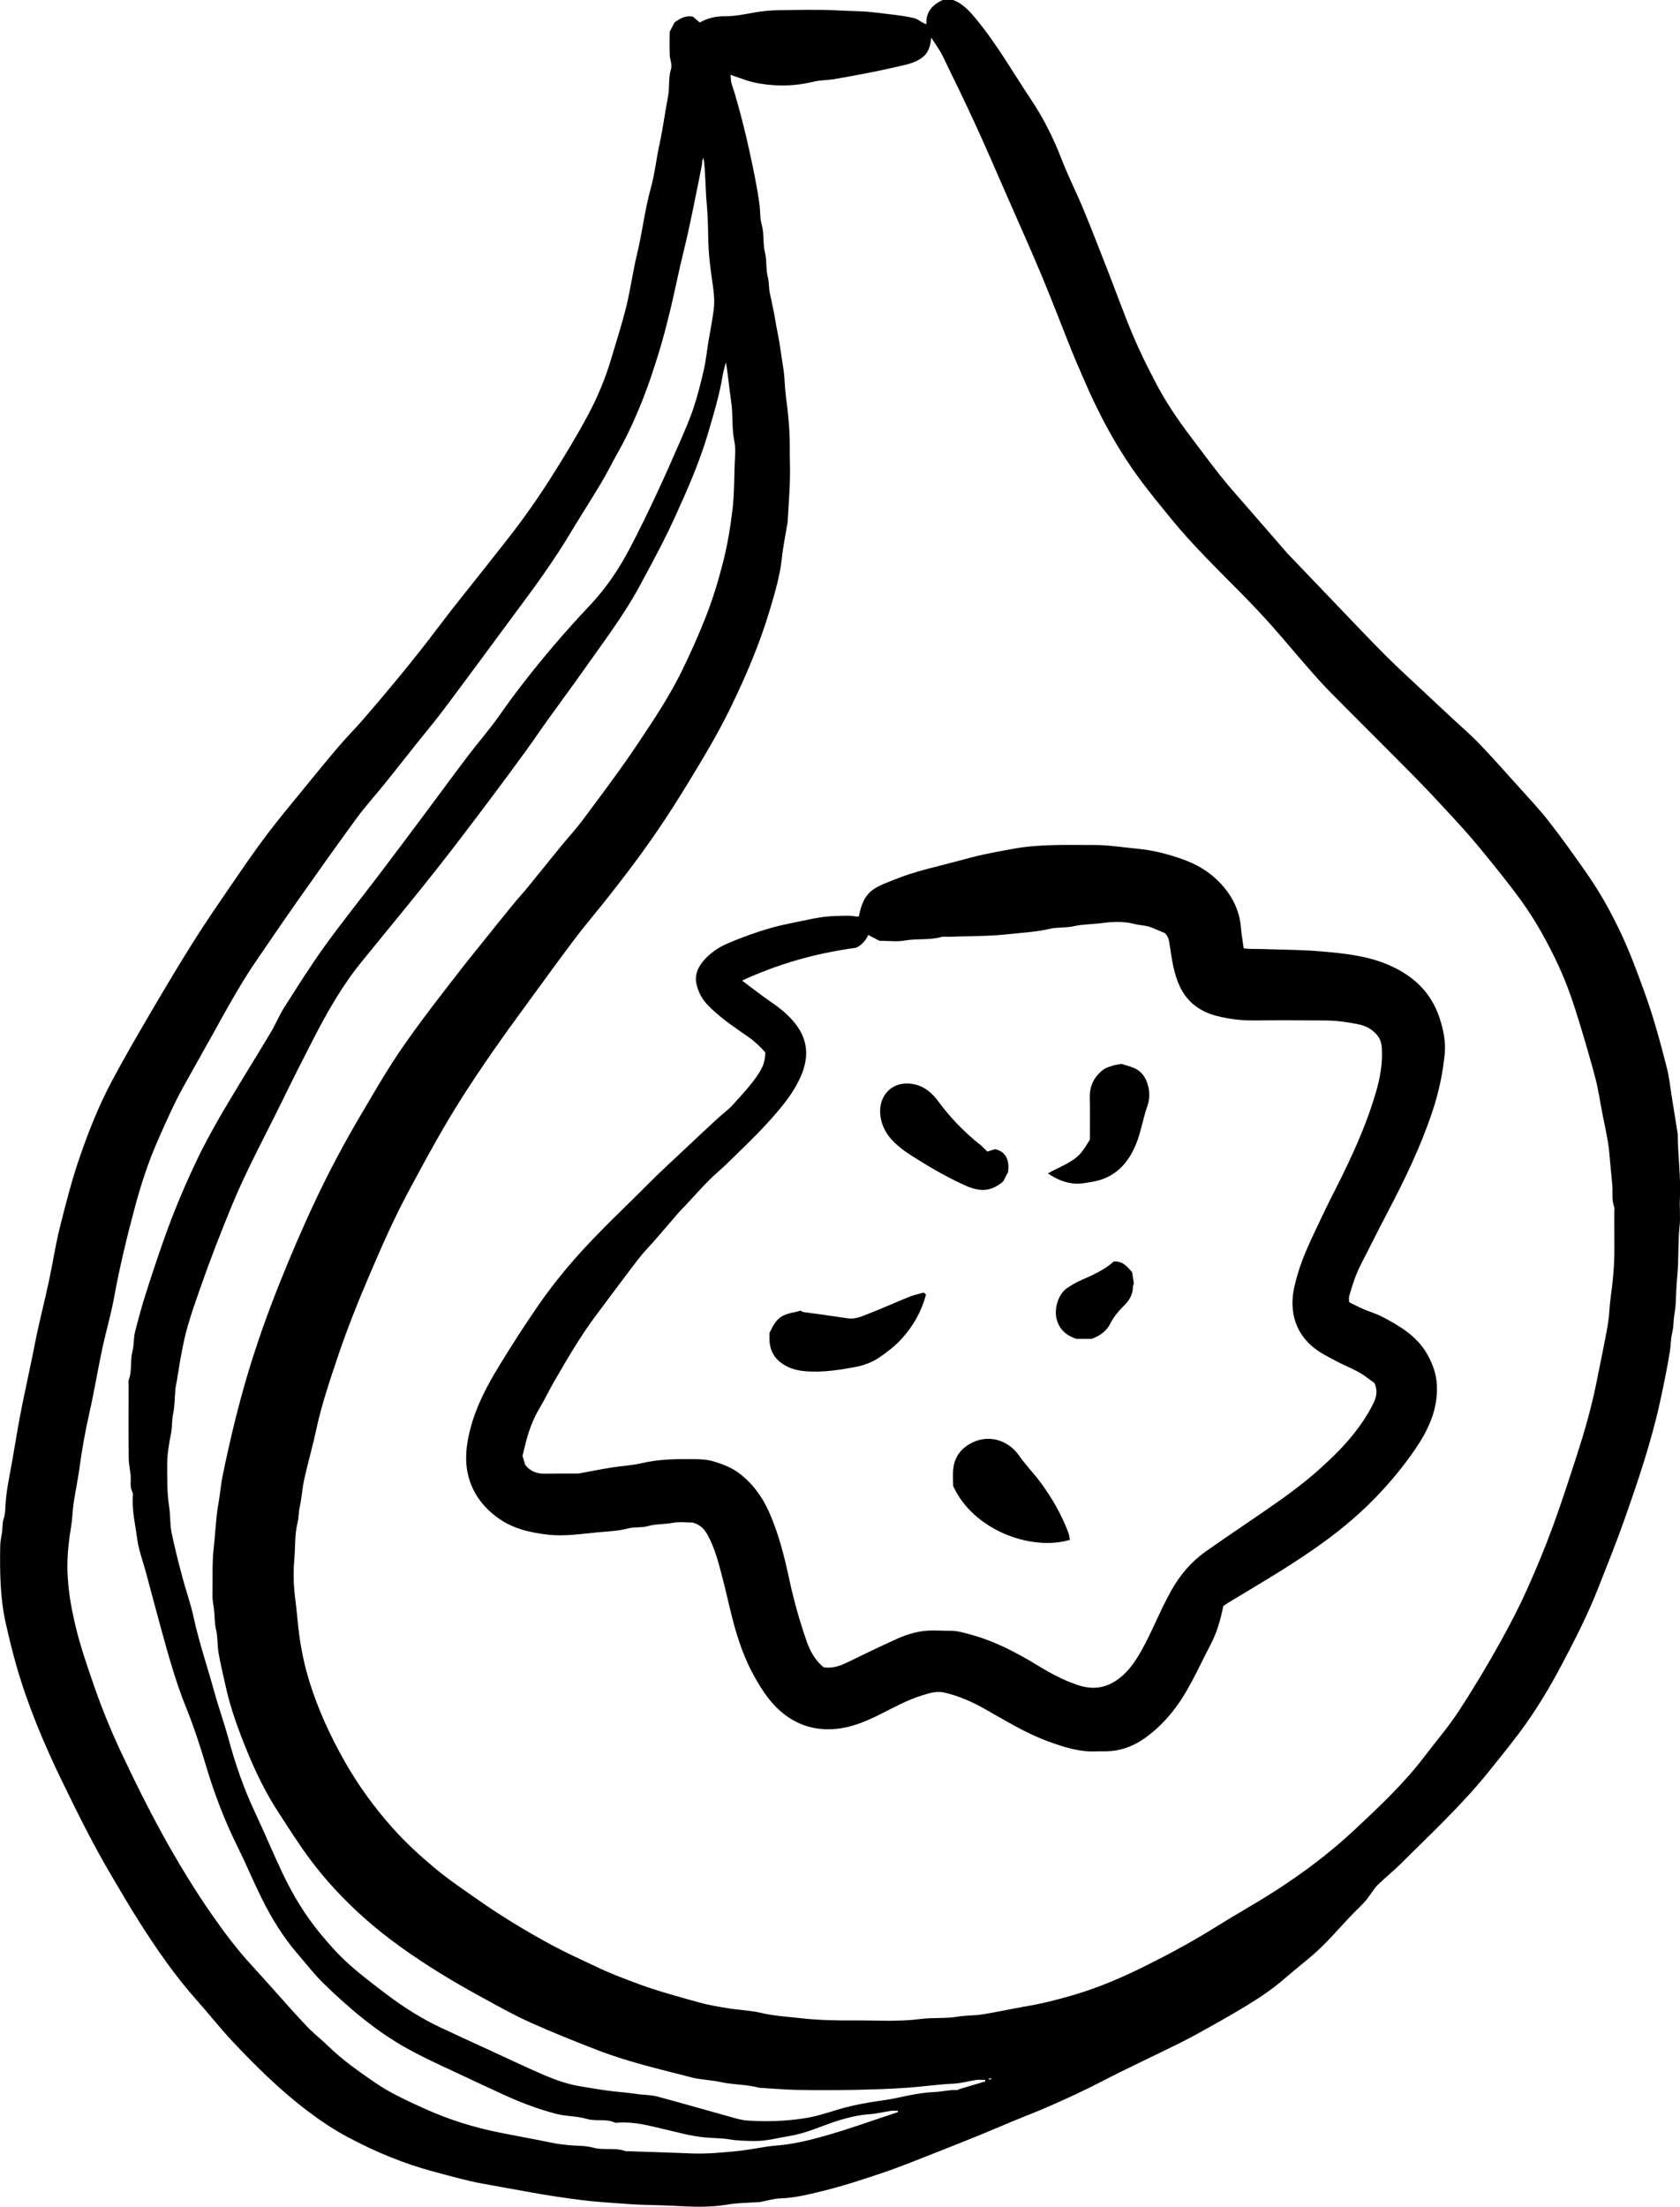 <?xml version="1.0" encoding="UTF-8"?>
<svg id="Layer_2" data-name="Layer 2" xmlns="http://www.w3.org/2000/svg" viewBox="0 0 69.863 91.761">
  <g id="Layer_1-2" data-name="Layer 1">
    <g>
      <path d="m27.846,1.329c.074-.144.138-.267.207-.402.215-.14.431-.299.76-.234.077.066.182.155.286.243.334-.188.68-.264,1.047-.261.418.004.825-.083,1.235-.157.328-.059.665-.088.998-.093.834-.012,1.671-.036,2.503.011.503.029,1.012.018,1.509.084.532.07,1.071.108,1.599.228.205.047.327.202.536.257-.033-.504.246-.804.676-1.006h.428c.417.152.695.469.976.81.87,1.054,1.54,2.242,2.296,3.372.513.768.921,1.601,1.256,2.469.268.693.608,1.358.893,2.045.357.863.693,1.735,1.033,2.605.345.883.663,1.776,1.032,2.649.284.673.61,1.33.95,1.978.406.774.894,1.5,1.422,2.197.437.578.866,1.162,1.318,1.727.359.449.746.874,1.122,1.309.532.614,1.066,1.228,1.6,1.841.028.032.058.062.088.092.663.693,1.324,1.388,1.989,2.08.674.702,1.342,1.41,2.03,2.099.497.499,1.021.972,1.534,1.455.41.386.823.769,1.235,1.153.37.346.758.675,1.108,1.041.563.589,1.106,1.198,1.65,1.805.431.48.876.951,1.271,1.46.554.714,1.08,1.451,1.595,2.194.521.751.965,1.551,1.356,2.377.394.833.713,1.698,1.025,2.564.368,1.019.648,2.065.915,3.114.095.373.13.76.192,1.141.084.517.167,1.035.249,1.553.004.028.002.056.003.085.012.872.134,1.739.091,2.613-.019.395.028.796-.014,1.187-.074.673-.028,1.35-.093,2.019-.039.406-.048.809-.071,1.214-.012.207-.059.412-.076.619-.017.194-.022.383-.071.577-.06.238-.049.493-.09.742-.113.693-.253,1.379-.402,2.065-.365,1.678-.913,3.3-1.482,4.915-.347.984-.737,1.952-1.12,2.923-.416,1.056-.932,2.065-1.46,3.067-.536,1.018-1.124,2.007-1.82,2.927-.42.556-.857,1.1-1.296,1.642-1.096,1.351-2.367,2.535-3.596,3.759-.308.307-.649.582-.964.884-.119.114-.206.261-.307.393-.084.11-.157.23-.252.331-.193.206-.401.399-.596.604-.427.449-.83.923-1.28,1.348-.457.431-.965.807-1.438,1.221-.484.423-1.013.782-1.559,1.115-.46.281-.928.55-1.399.814-.459.258-.919.516-1.39.751-1.101.548-2.219,1.062-3.31,1.63-.699.364-1.414.689-2.134,1.006-.477.211-.966.396-1.448.595-.47.194-.936.397-1.407.589-.61.249-1.222.493-1.836.733-.728.284-1.452.585-2.192.836-.855.29-1.716.572-2.592.786-.559.136-1.125.277-1.712.295-.285.009-.568.101-.852.153-.041.008-.085.002-.127.006-.404.03-.813.028-1.21.097-.743.129-1.491.094-2.231.054-.645-.034-1.292-.029-1.935-.077-.667-.05-1.338-.087-1.999-.173-.654-.085-1.31-.181-1.961-.3-.69-.126-1.385-.246-2.075-.374-.686-.127-1.36-.321-2.035-.501-1.241-.33-2.417-.822-3.551-1.425-.578-.307-1.118-.667-1.639-1.059-1.152-.866-2.175-1.873-3.159-2.919-.528-.561-1.003-1.17-1.516-1.745-.892-1.002-1.648-2.103-2.367-3.23-.394-.618-.76-1.255-1.135-1.885-.772-1.296-1.439-2.649-2.096-4.004-.755-1.559-1.424-3.156-1.899-4.827-.157-.554-.291-1.113-.419-1.675-.245-1.077-.255-2.162-.237-3.253.003-.192.05-.384.077-.576.025-.178.002-.352.064-.537.078-.23.069-.495.089-.74.051-.61.192-1.203.291-1.801.129-.773.259-1.548.416-2.316.167-.821.351-1.638.511-2.461.168-.861.393-1.712.577-2.57.156-.726.263-1.463.442-2.183.254-1.023.515-2.045.862-3.043.375-1.081.801-2.141,1.341-3.149.522-.975,1.08-1.932,1.639-2.886.574-.978,1.154-1.954,1.76-2.913.511-.809,1.055-1.597,1.596-2.386.455-.664.911-1.329,1.395-1.972.47-.625.972-1.225,1.466-1.831.512-.629,1.025-1.257,1.55-1.875.309-.364.65-.701.964-1.062.459-.528.91-1.062,1.357-1.6.384-.462.762-.928,1.133-1.401.413-.526.811-1.063,1.221-1.591.273-.353.555-.699.832-1.049.519-.656,1.04-1.31,1.555-1.969.66-.843,1.273-1.721,1.842-2.627.516-.82,1.02-1.65,1.475-2.504.387-.727.707-1.491.943-2.285.218-.734.455-1.464.638-2.208.177-.72.272-1.459.447-2.179.22-.907.321-1.837.571-2.739.165-.594.228-1.215.36-1.819.145-.66.229-1.33.356-1.991.074-.386.008-.776.128-1.157.053-.168-.049-.38-.056-.573-.012-.311-.003-.622-.003-.953Zm2.534,1.786c.014.144.011.24.034.329.037.146.096.286.138.43.229.789.435,1.583.609,2.387.163.754.326,1.505.426,2.271.034.263.012.537.084.785.114.395.046.801.143,1.197.079.321.03.674.113.993.057.223.039.443.083.66.079.39.173.778.235,1.171.058.368.147.73.197,1.101.042.311.098.626.142.938.052.372.05.752.101,1.125.092.679.157,1.358.159,2.043 0.0.212-.004.425.003.636.029.817-.042,1.63-.089,2.443-.002.028.002.057-.003.085-.082.503-.189,1.004-.243,1.511-.074.703-.273,1.375-.47,2.045-.423,1.441-1.006,2.821-1.665,4.169-.292.596-.609,1.181-.944,1.754-.475.813-.964,1.618-1.47,2.412-.395.619-.813,1.225-1.242,1.821-.44.61-.9,1.207-1.363,1.799-.482.616-.994,1.209-1.465,1.833-.696.92-1.369,1.859-2.052,2.789-.913,1.242-1.801,2.5-2.63,3.801-.804,1.263-1.514,2.577-2.22,3.893-.593,1.106-1.101,2.256-1.596,3.411-.493,1.149-.958,2.308-1.356,3.494-.335 1-.674,1.998-.894,3.034-.145.683-.342,1.354-.493,2.036-.084.376-.102.767-.187,1.143-.049.22-.036.448-.089.658-.129.507-.091,1.026-.137,1.536-.05.553-.03,1.116.044,1.68.071.535.104,1.076.183,1.614.091.614.225,1.216.409,1.806.357,1.148.856,2.23,1.449,3.279.572,1.012,1.25,1.943,2.019,2.803.524.586,1.11,1.125,1.714,1.63.585.489,1.222.919,1.848,1.357.977.682,1.995,1.3,3.043,1.865.595.32,1.213.599,1.824.889.584.278,1.186.509,1.793.733.798.294,1.618.512,2.434.743.422.12.859.193,1.292.264.45.074.914.083,1.356.189.543.13,1.096.158,1.642.22.737.085,1.486.1,2.229.095.928-.005,1.856.06,2.784-.062.497-.065,1.006-.009,1.508-.093.356-.06.725-.045,1.082-.102.584-.093,1.161-.226,1.744-.324.678-.114,1.342-.281,2.001-.475,1.045-.307,2.043-.736,3.016-1.221.991-.495,1.964-1.021,2.904-1.609.82-.513,1.668-.983,2.482-1.506,1.174-.755,2.29-1.597,3.307-2.55,1.017-.952,2.036-1.911,2.886-3.027.481-.632,1.002-1.238,1.435-1.901.628-.961,1.219-1.949,1.774-2.954.38-.687.741-1.387,1.065-2.108.389-.867.752-1.743,1.078-2.633.358-.978.676-1.97.998-2.961.313-.965.591-1.94.794-2.935.091-.444.182-.888.269-1.333.082-.418.17-.836.234-1.258.048-.316.05-.639.094-.956.097-.692.164-1.386.162-2.085-.001-.495-.002-.99-.004-1.485-0-.085.021-.178-.007-.253-.107-.287-.053-.583-.074-.875-.022-.291-.054-.582-.083-.872-.03-.305-.046-.612-.095-.913-.068-.42-.162-.836-.244-1.255-.092-.472-.158-.952-.279-1.417-.2-.768-.427-1.53-.657-2.29-.247-.814-.517-1.623-.875-2.394-.443-.955-.948-1.875-1.571-2.734-.533-.735-1.107-1.435-1.679-2.136-.399-.489-.825-.956-1.252-1.421-.506-.55-1.016-1.096-1.541-1.627-1.143-1.158-2.299-2.302-3.443-3.459-.326-.33-.635-.678-.94-1.027-.498-.569-.98-1.153-1.482-1.718-.393-.442-.799-.872-1.214-1.295-1.016-1.037-2.065-2.042-2.985-3.17-.441-.54-.885-1.079-1.3-1.639-.968-1.307-1.726-2.735-2.364-4.228-.162-.379-.33-.756-.484-1.139-.42-1.045-.819-2.098-1.253-3.137-.468-1.117-.966-2.222-1.452-3.332-.42-.958-.832-1.921-1.268-2.872-.449-.979-.919-1.948-1.393-2.916-.122-.249-.292-.473-.468-.753-.056.564-.234.811-.7,1.009-.126.053-.258.095-.392.126-.428.099-.856.197-1.286.283-.553.11-1.107.215-1.663.309-.273.046-.558.036-.826.1-.548.13-1.1.191-1.659.152-.384-.027-.77-.076-1.14-.197-.208-.068-.413-.143-.687-.238Zm10.589,83.435l-.001-.062c-.124,0-.251-.015-.373.003-.313.045-.623.138-.937.152-.642.028-1.276.124-1.915.169-.784.056-1.571.077-2.358.092-.749.015-1.499.013-2.249-.002-.503-.01-1.006-.055-1.509-.084-.014-.001-.029.001-.042-.002-.537-.146-1.098-.122-1.639-.243-.39-.087-.8-.089-1.185-.189-1.299-.337-2.612-.636-3.868-1.118-.962-.369-1.919-.754-2.859-1.176-.68-.306-1.332-.674-1.987-1.032-.582-.318-1.16-.646-1.724-.995-1.137-.704-2.237-1.465-3.233-2.36-.796-.716-1.53-1.5-2.173-2.356-.482-.642-.91-1.325-1.348-1.999-.514-.79-.927-1.636-1.282-2.504-.363-.887-.7-1.788-.904-2.73-.099-.456-.213-.91-.292-1.369-.057-.328-.032-.673-.109-.994-.057-.238-.051-.47-.07-.705-.019-.235-.079-.469-.075-.703.013-.673-.024-1.344.055-2.021.069-.592.082-1.192.189-1.783.071-.394.1-.796.18-1.188.155-.752.321-1.502.506-2.248.175-.704.364-1.406.574-2.101.37-1.22.798-2.419,1.271-3.605.475-1.19.979-2.365,1.526-3.522.572-1.213,1.204-2.394,1.887-3.548.422-.715.836-1.435,1.285-2.133.39-.607.812-1.195,1.242-1.775.555-.749,1.131-1.484,1.702-2.221.248-.32.506-.633.76-.949.437-.544.872-1.09,1.313-1.63.195-.239.407-.464.602-.703.46-.562.912-1.13,1.371-1.692.31-.379.645-.74.937-1.132.796-1.07,1.6-2.134,2.339-3.245.621-.935,1.245-1.868,1.743-2.875.372-.753.715-1.522,1.024-2.303.292-.738.523-1.499.721-2.272.186-.724.307-1.456.395-2.192.075-.625.072-1.26.093-1.891.011-.325.05-.661-.015-.973-.115-.552-.047-1.111-.134-1.666-.081-.518-.114-1.044-.217-1.61-.055.221-.109.389-.137.561-.129.804-.369,1.579-.596,2.359-.355,1.218-.866,2.376-1.389,3.525-.435.955-.938,1.881-1.436,2.807-.679,1.261-1.547,2.4-2.37,3.567-.504.715-1.026,1.417-1.536,2.128-.275.383-.537.776-.814,1.158-.457.629-.919,1.255-1.385,1.878-.542.724-1.088,1.446-1.639,2.164-.425.553-.857,1.1-1.293,1.644-.471.588-.95,1.171-1.426,1.755-.37.455-.741.909-1.112,1.364-.803.982-1.428,2.077-2.007,3.2-.444.861-.88,1.726-1.305,2.596-.702,1.437-1.47,2.841-2.084,4.323-.478,1.154-.928,2.318-1.339,3.497-.274.787-.559,1.573-.714,2.398-.056.298-.121.593-.161.895-.017.131-.051.268-.067.405-.017.15-.064.297-.079.447-.036.36-.025.73-.101,1.08-.057.265-.03.531-.083.788-.089.437-.16.873-.159,1.32.002.575-.01,1.149.079,1.722.056.357.031.728.102,1.08.127.631.291,1.254.455,1.877.143.542.339,1.073.456,1.62.227,1.06.58,2.084.866,3.127.177.647.408,1.279.583,1.926.284,1.049.632,2.072,1.097,3.057.4.847.756,1.715,1.158,2.561.436.917.963,1.785,1.616,2.565.351.42.719.834,1.126,1.199.519.464,1.075.888,1.632,1.306.688.516,1.414.976,2.193,1.343.673.317,1.351.626,2.027.937.739.34,1.474.689,2.219,1.014.516.224,1.042.413,1.608.502.368.058.733.125,1.103.173.205.026.411.051.618.067.221.018.439.056.659.082.261.031.531.029.783.096.966.257,1.925.538,2.889.804.278.077.559.172.844.193.786.057,1.575.03,2.353-.087.446-.067.884-.199,1.316-.335.461-.145.93-.247,1.405-.328.381-.065.768-.103,1.144-.187.527-.117,1.051-.225,1.594-.248.303-.013.604-.097.914-.08.037.002.075-.032.115-.044.353-.106.707-.21,1.06-.315Zm-3.626,1.277c-.003-.018-.006-.037-.009-.055-.094,0-.189-.011-.281.002-.3.044-.596.12-.897.14-.418.028-.819.121-1.215.239-.697.207-1.353.542-2.079.661-.505.082-1.0.225-1.518.214-.335-.007-.667-.011-1.002-.067-.341-.057-.693-.049-1.041-.083-.582-.057-1.133-.213-1.696-.345-.618-.146-1.238-.314-1.886-.27-.056.004-.121.015-.168-.007-.368-.166-.769-.034-1.153-.148-.406-.121-.852-.101-1.264-.208-.811-.211-1.592-.515-2.351-.872-.387-.182-.778-.356-1.163-.54-.896-.429-1.812-.822-2.68-1.302-1.29-.713-2.407-1.667-3.463-2.688-.392-.379-.726-.817-1.083-1.23-.621-.718-1.114-1.521-1.531-2.37-.334-.681-.626-1.382-.963-2.061-.54-1.087-.977-2.213-1.322-3.374-.246-.829-.512-1.651-.837-2.453-.428-1.058-.731-2.154-1.033-3.25-.222-.805-.434-1.613-.651-2.419-.121-.449-.291-.892-.351-1.349-.074-.563-.209-1.122-.189-1.697.003-.085.024-.184-.012-.252-.12-.229-.049-.47-.074-.704-.024-.234-.077-.468-.079-.702-.009-1.018-.003-2.037-.003-3.055 0-.071-.015-.148.008-.211.141-.387.05-.801.153-1.195.066-.252.04-.529.103-.782.143-.57.3-1.138.48-1.698.276-.86.56-1.719.871-2.567.365-.994.782-1.968,1.238-2.924.238-.498.501-.985.772-1.466.312-.554.641-1.098.969-1.642.443-.735.898-1.463,1.336-2.201.197-.332.342-.696.55-1.021.544-.853,1.082-1.711,1.673-2.531.707-.983,1.468-1.927,2.2-2.891.623-.82,1.24-1.645,1.856-2.469.641-.857,1.272-1.721,1.918-2.574.421-.556.886-1.079,1.284-1.649.702-1.007,1.462-1.967,2.255-2.902.491-.578,1-1.141,1.521-1.693.685-.725,1.229-1.545,1.686-2.424.744-1.433,1.418-2.9,2.058-4.382.202-.467.408-.934.567-1.417.172-.521.305-1.056.427-1.592.086-.377.122-.764.184-1.146.033-.204.078-.406.109-.611.05-.328.123-.656.132-.986.008-.318-.039-.639-.086-.955-.088-.593-.155-1.187-.163-1.788-.007-.461-.017-.921-.06-1.384-.053-.57-.048-1.147-.108-1.719-.007-.066-.023-.132-.034-.198-.058.103-.043.202-.061.296-.078.418-.164.835-.25,1.253-.102.497-.2.996-.31,1.491-.116.522-.248,1.04-.367,1.561-.131.574-.247,1.153-.387,1.725-.143.585-.29,1.17-.468,1.746-.206.667-.422,1.333-.679,1.982-.294.744-.626,1.474-1.018,2.173-.243.434-.465.881-.719,1.308-.426.713-.877,1.41-1.304,2.122-.658,1.097-1.408,2.129-2.171,3.153-.441.591-.875,1.186-1.314,1.778-.613.827-1.222,1.656-1.844,2.476-.346.456-.715.894-1.072,1.342-.417.524-.829,1.052-1.249,1.573-.403.501-.837.978-1.217,1.496-.846,1.154-1.671,2.323-2.495,3.493-.567.805-1.119,1.62-1.675,2.433-.555.812-1.041,1.666-1.515,2.527-.494.897-1.003,1.785-1.499,2.681-.414.749-.758,1.532-1.1,2.316-.38.87-.673,1.773-.918,2.684-.338,1.258-.644,2.526-.878,3.81-.13.714-.34,1.413-.491,2.123-.186.874-.329,1.757-.526,2.628-.174.767-.314,1.537-.417,2.315-.027.205-.065.409-.099.613-.05.299-.111.596-.151.896-.041.303-.045.612-.096.913-.093.55-.155,1.102-.157,1.66-.001.335.029.667.065,1.001.051.469.147.924.251,1.382.196.857.482,1.685.768,2.515.328.951.705,1.881,1.129,2.788,1.107,2.371,2.323,4.684,3.823,6.836.503.722,1.033,1.424,1.63,2.072.276.3.547.604.819.907.489.543.967,1.095,1.47,1.624.29.305.626.565.928.859.573.557,1.225,1.01,1.879,1.463.651.452,1.367.775,2.084,1.101,1.018.462,2.076.791,3.168,1.007.728.144,1.458.275,2.184.425.216.045.438.067.658.09.332.034.679.012.995.101.453.127.925-.016,1.366.149.899.03,1.799.054,2.698.093.648.028,1.291-.033,1.933-.096.563-.055,1.118-.192,1.681-.236.652-.052,1.283-.204,1.902-.377,1.049-.294,2.075-.668,3.11-1.009Zm3.881-1.364c-.001-.013-.001-.025-.002-.038-.037.002-.073.005-.11.007.001.012.001.024.002.036.037-.002.073-.003.11-.005Z" stroke-width="0"/>
      <path d="m35.717,38.108c.086-.471.242-.895.64-1.15.263-.169.57-.273.862-.392.828-.337,1.702-.516,2.561-.749.37-.101.741-.2,1.115-.283.389-.086.782-.153,1.173-.227,1.139-.218,2.291-.167,3.441-.17.601-.002,1.192.1,1.787.155.654.06,1.274.222,1.885.439.557.198,1.068.492,1.48.905.528.529.884,1.166.944,1.938.022.277.072.551.114.86.066.006.158.02.251.023.155.005.311.001.467.006.843.029,1.688.026,2.527.1.89.078,1.787.166,2.632.5,1.086.43,1.904,1.138,2.273,2.28.154.476.258.972.21,1.474-.079.823-.253,1.627-.517,2.415-.483,1.442-1.137,2.804-1.843,4.145-.386.733-.752,1.476-1.131,2.212-.215.418-.354.862-.483,1.311-.018.064-.003.139-.003.246.187.092.38.197.58.283.265.115.547.193.801.327.743.39,1.462.813,1.888,1.589.216.394.36.798.382,1.252.048,1.01-.355,1.862-.902,2.664-.49.718-1.042,1.383-1.648,2.009-.803.83-1.695,1.546-2.643,2.199-1.118.771-2.289,1.456-3.452,2.155-.083.05-.161.108-.238.161-.11.568-.267,1.104-.532,1.609-.366.699-.689,1.42-1.101,2.095-.437.715-.98,1.33-1.664,1.81-.484.34-1.032.526-1.634.524-.113-.001-.226-.002-.339.003-.708.035-1.362-.178-2.014-.416-.928-.339-1.761-.856-2.615-1.338-.54-.305-1.106-.557-1.715-.694-.31-.07-.604.026-.896.115-.61.186-1.166.493-1.732.778-.529.267-1.081.508-1.661.596-.835.126-1.627-.034-2.33-.565-.54-.407-.901-.946-1.225-1.514-.432-.757-.719-1.575-.937-2.417-.151-.584-.278-1.174-.43-1.757-.155-.597-.305-1.197-.599-1.749-.128-.24-.283-.449-.63-.552-.235,0-.554-.044-.854.012-.341.063-.689.04-1.028.136-.264.074-.549.023-.827.097-.414.11-.851.122-1.275.162-.683.064-1.371.175-2.059.094-.757-.089-1.482-.256-2.122-.736-.622-.467-1.033-1.06-1.197-1.795-.138-.622-.055-1.258.108-1.882.247-.946.701-1.795,1.203-2.619.526-.863,1.076-1.714,1.652-2.545.461-.664.962-1.298,1.498-1.907.963-1.094,2.031-2.081,3.055-3.113.526-.53,1.081-1.032,1.624-1.544.42-.396.842-.79,1.266-1.181.206-.19.44-.354.625-.562.38-.427.779-.841,1.088-1.327.17-.267.249-.51.252-.841-.203-.229-.429-.45-.697-.638-.605-.424-1.227-.827-1.737-1.377-.228-.246-.362-.534-.431-.839-.072-.32.037-.635.245-.896.285-.358.655-.614,1.069-.789.847-.357,1.719-.66,2.62-.835.607-.118,1.209-.284,1.841-.297.287-.006.57-.034.855.018.027.005.056.001.125.001Zm-1.469,31.223c.371.054.679-.055.985-.204.681-.332,1.364-.662,2.055-.975.454-.205.926-.343,1.437-.352.259-.004.517.015.775.011.294-.004.572.078.853.154,1.022.277,1.944.766,2.843,1.314.518.316,1.053.601,1.636.793.646.213,1.209.12,1.747-.31.382-.305.638-.688.871-1.098.465-.817.792-1.7,1.255-2.521.366-.65.825-1.196,1.422-1.619,1.041-.738,2.111-1.434,3.15-2.173.568-.404,1.122-.834,1.639-1.301.49-.442.963-.906,1.378-1.428.322-.406.606-.828.829-1.293.12-.25.174-.51.034-.82-.092-.067-.218-.155-.339-.247-.378-.288-.83-.438-1.243-.66-.354-.19-.714-.358-1.026-.633-.588-.519-.829-1.175-.798-1.919.014-.346.107-.702.207-1.049.247-.853.654-1.635,1.025-2.433.292-.627.621-1.236.921-1.859.521-1.078.992-2.172,1.325-3.329.172-.599.274-1.189.234-1.806-.014-.224-.086-.428-.253-.597-.193-.195-.418-.321-.682-.376-.463-.097-.93-.164-1.403-.167-.99-.006-1.98-.012-2.971-.001-.519.006-1.031-.057-1.528-.181-.689-.171-1.236-.55-1.555-1.215-.26-.544-.336-1.133-.426-1.716-.028-.183-.037-.359-.204-.521-.172-.072-.373-.16-.577-.24-.221-.086-.466-.08-.687-.138-.45-.119-.905-.096-1.339-.039-.397.053-.801.044-1.197.134-.323.073-.673.031-.995.107-.57.135-1.153.159-1.727.223-.808.09-1.627.076-2.442.106-.113.004-.233-.019-.338.01-.489.139-.997.056-1.494.144-.356.063-.732.012-1.077.012-.168-.088-.315-.165-.462-.242-.124.283-.341.467-.518.535-1.705.232-3.228.673-4.73,1.362.405.302.774.596,1.163.861.314.214.611.442.871.719.674.719.809,1.496.408,2.407-.334.758-.866,1.363-1.407,1.959-.523.575-1.092,1.108-1.648,1.653-.25.246-.526.467-.772.716-.336.341-.654.698-.98,1.048-.087.093-.18.18-.263.276-.321.37-.638.744-.96,1.114-.239.276-.5.535-.722.824-.585.76-1.153,1.533-1.73,2.3-.668.888-1.226,1.847-1.78,2.807-.207.359-.384.736-.597,1.09-.194.322-.339.664-.456,1.016-.107.324-.175.661-.256.975.041.138.076.256.111.372.203.266.476.372.803.367.424-.006.849-.004,1.273-.005.057-0.0.114.004.169-.006.447-.08.892-.171,1.341-.243.423-.068.857-.087,1.272-.184.675-.158,1.356-.173,2.041-.166.307.003.612.002.913.089.389.113.768.258,1.086.499.545.412.948.958,1.227,1.576.414.916.655,1.894.865,2.871.185.861.425,1.704.712,2.532.139.401.345.793.706,1.087Z" stroke-width="0"/>
      <path d="m44.491,64.031c-1.605.48-4.023-.402-4.855-2.242,0-.217-.019-.459.004-.697.043-.437.249-.776.632-1.017.772-.486,1.645-.209,2.103.448.273.392.606.728.888,1.109.481.649.878,1.341,1.164,2.096.034.089.04.187.063.304Z" stroke-width="0"/>
      <path d="m32,55.425c.141-.286.257-.533.516-.689.234-.141.499-.148.777-.237.022.012.068.052.119.06.246.038.494.065.741.1.369.052.737.108,1.106.161.318.045.599-.092.879-.2.551-.214,1.089-.46,1.637-.681.202-.081.416-.132.626-.189.024-.006.063.044.107.078-.185.703-.527,1.311-1.022,1.852-.276.302-.589.538-.921.766-.315.217-.669.337-1.029.403-.642.119-1.292.219-1.951.177-.345-.022-.68-.087-.983-.275-.417-.257-.611-.628-.603-1.113.001-.071 0-.141 0-.215Z" stroke-width="0"/>
      <path d="m41.921,48.74c-.075.143-.14.266-.202.385-.291.248-.614.399-.997.346-.174-.024-.351-.074-.512-.145-.708-.314-1.382-.693-2.039-1.104-.379-.237-.755-.474-1.066-.805-.309-.328-.488-.731-.505-1.157-.026-.669.426-1.202,1.097-1.206.601-.003,1.009.319,1.33.754.496.673,1.068,1.263,1.718,1.782.11.087.206.191.32.296.105-.034.208-.068.311-.102.44.096.613.438.544.957Z" stroke-width="0"/>
      <path d="m43.577,48.791c.502-.283,1.033-.446,1.388-.867.141-.168.247-.365.357-.531,0-.605.009-1.184-.003-1.762-.009-.486.187-.867.563-1.153.115-.088.271-.125.413-.173.09-.03.187-.037.343-.066.133.043.334.093.522.173.368.156.538.485.607.844.045.237.033.489-.056.742-.176.502-.257,1.039-.451,1.532-.337.855-.906,1.472-1.882,1.619-.22.033-.437.085-.658.07-.403-.027-.766-.169-1.142-.426Z" stroke-width="0"/>
      <path d="m46.32,52.453c.38-.019.559.225.76.451.022.143.044.291.072.471-.008.029-.04.094-.041.161-.005.282-.134.512-.32.702-.236.241-.461.483-.613.789-.156.316-.422.513-.783.647h-.633c-.437-.148-.705-.396-.819-.812-.119-.435.06-1.047.431-1.3.193-.132.399-.251.614-.343.484-.207.956-.431,1.332-.765Z" stroke-width="0"/>
    </g>
  </g>
</svg>